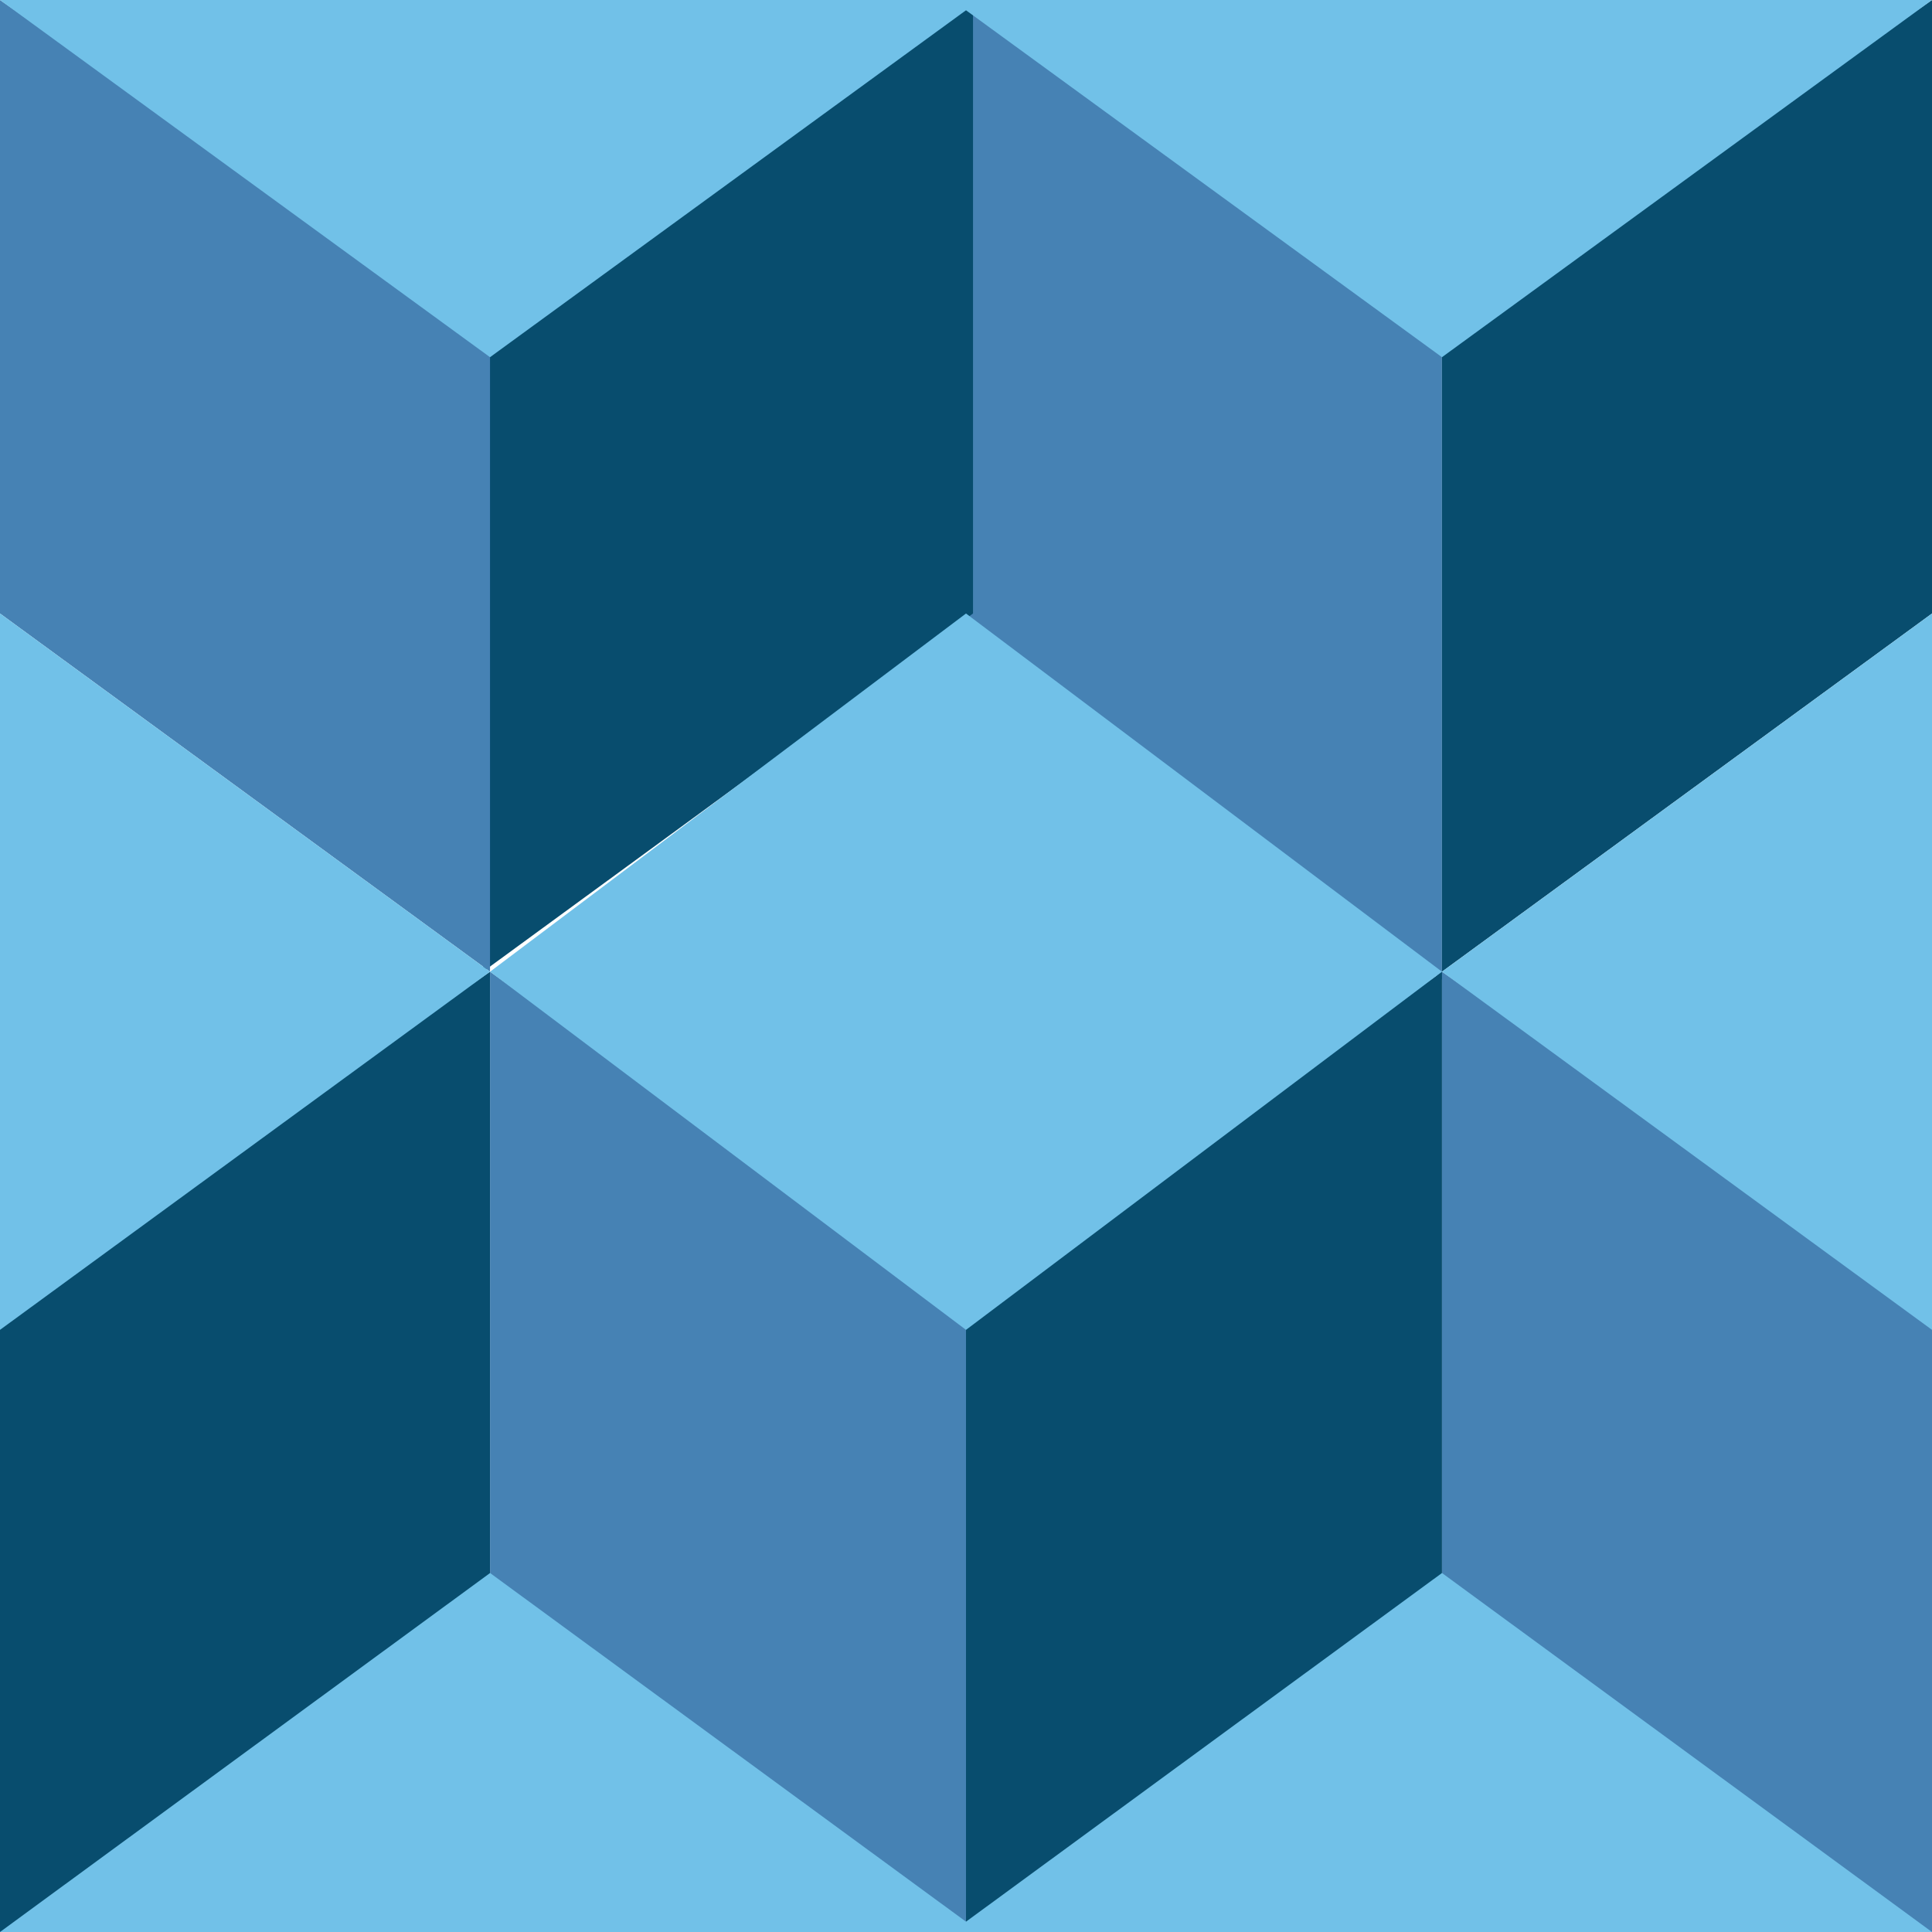 <svg xmlns="http://www.w3.org/2000/svg" viewBox="0 0 432 432"><defs><style>.a{fill:#084d6e;}.b{fill:#4682b4;}.c{fill:#71c1e8;}</style></defs><title>1615</title><polygon class="a" points="0 293.56 0 434.54 109.58 354.44 109.58 217.27 0 293.56"/><polygon class="b" points="432 293.56 432 434.54 322.43 354.44 322.43 217.27 432 293.56"/><polygon class="b" points="322.43 78.06 322.43 219.03 216 138.94 216 1.76 322.43 78.06"/><polygon class="b" points="216 293.56 216 434.54 109.57 354.44 109.57 217.27 216 293.56"/><polygon class="a" points="216 293.56 216 434.54 322.43 354.44 322.43 217.27 216 293.56"/><polygon class="a" points="322.43 76.29 322.43 217.27 432 137.18 432 0 322.43 76.29"/><polygon class="a" points="108 76.29 108 217.27 217.57 137.18 217.57 0 108 76.29"/><polygon class="b" points="109.57 76.29 109.57 217.27 0 137.18 0 0 109.57 76.29"/><polygon class="c" points="109.58 217.27 0 297.36 0 137.18 109.58 217.27"/><polygon class="c" points="322.43 351.73 432 432 212.85 432 322.43 351.73"/><polygon class="c" points="109.58 351.73 219.15 432 0 432 109.58 351.73"/><polygon class="c" points="109.57 79.87 0 0 219.15 0 109.57 79.87"/><polygon class="c" points="322.43 79.87 212.85 0 432 0 322.43 79.87"/><polygon class="c" points="216 137.18 216 297.36 322.43 217.27 216 137.18"/><polygon class="c" points="109.58 217.27 216 297.36 216 137.18 109.58 217.27"/><polygon class="c" points="322.43 217.27 432 297.36 432 137.18 322.43 217.27"/></svg>